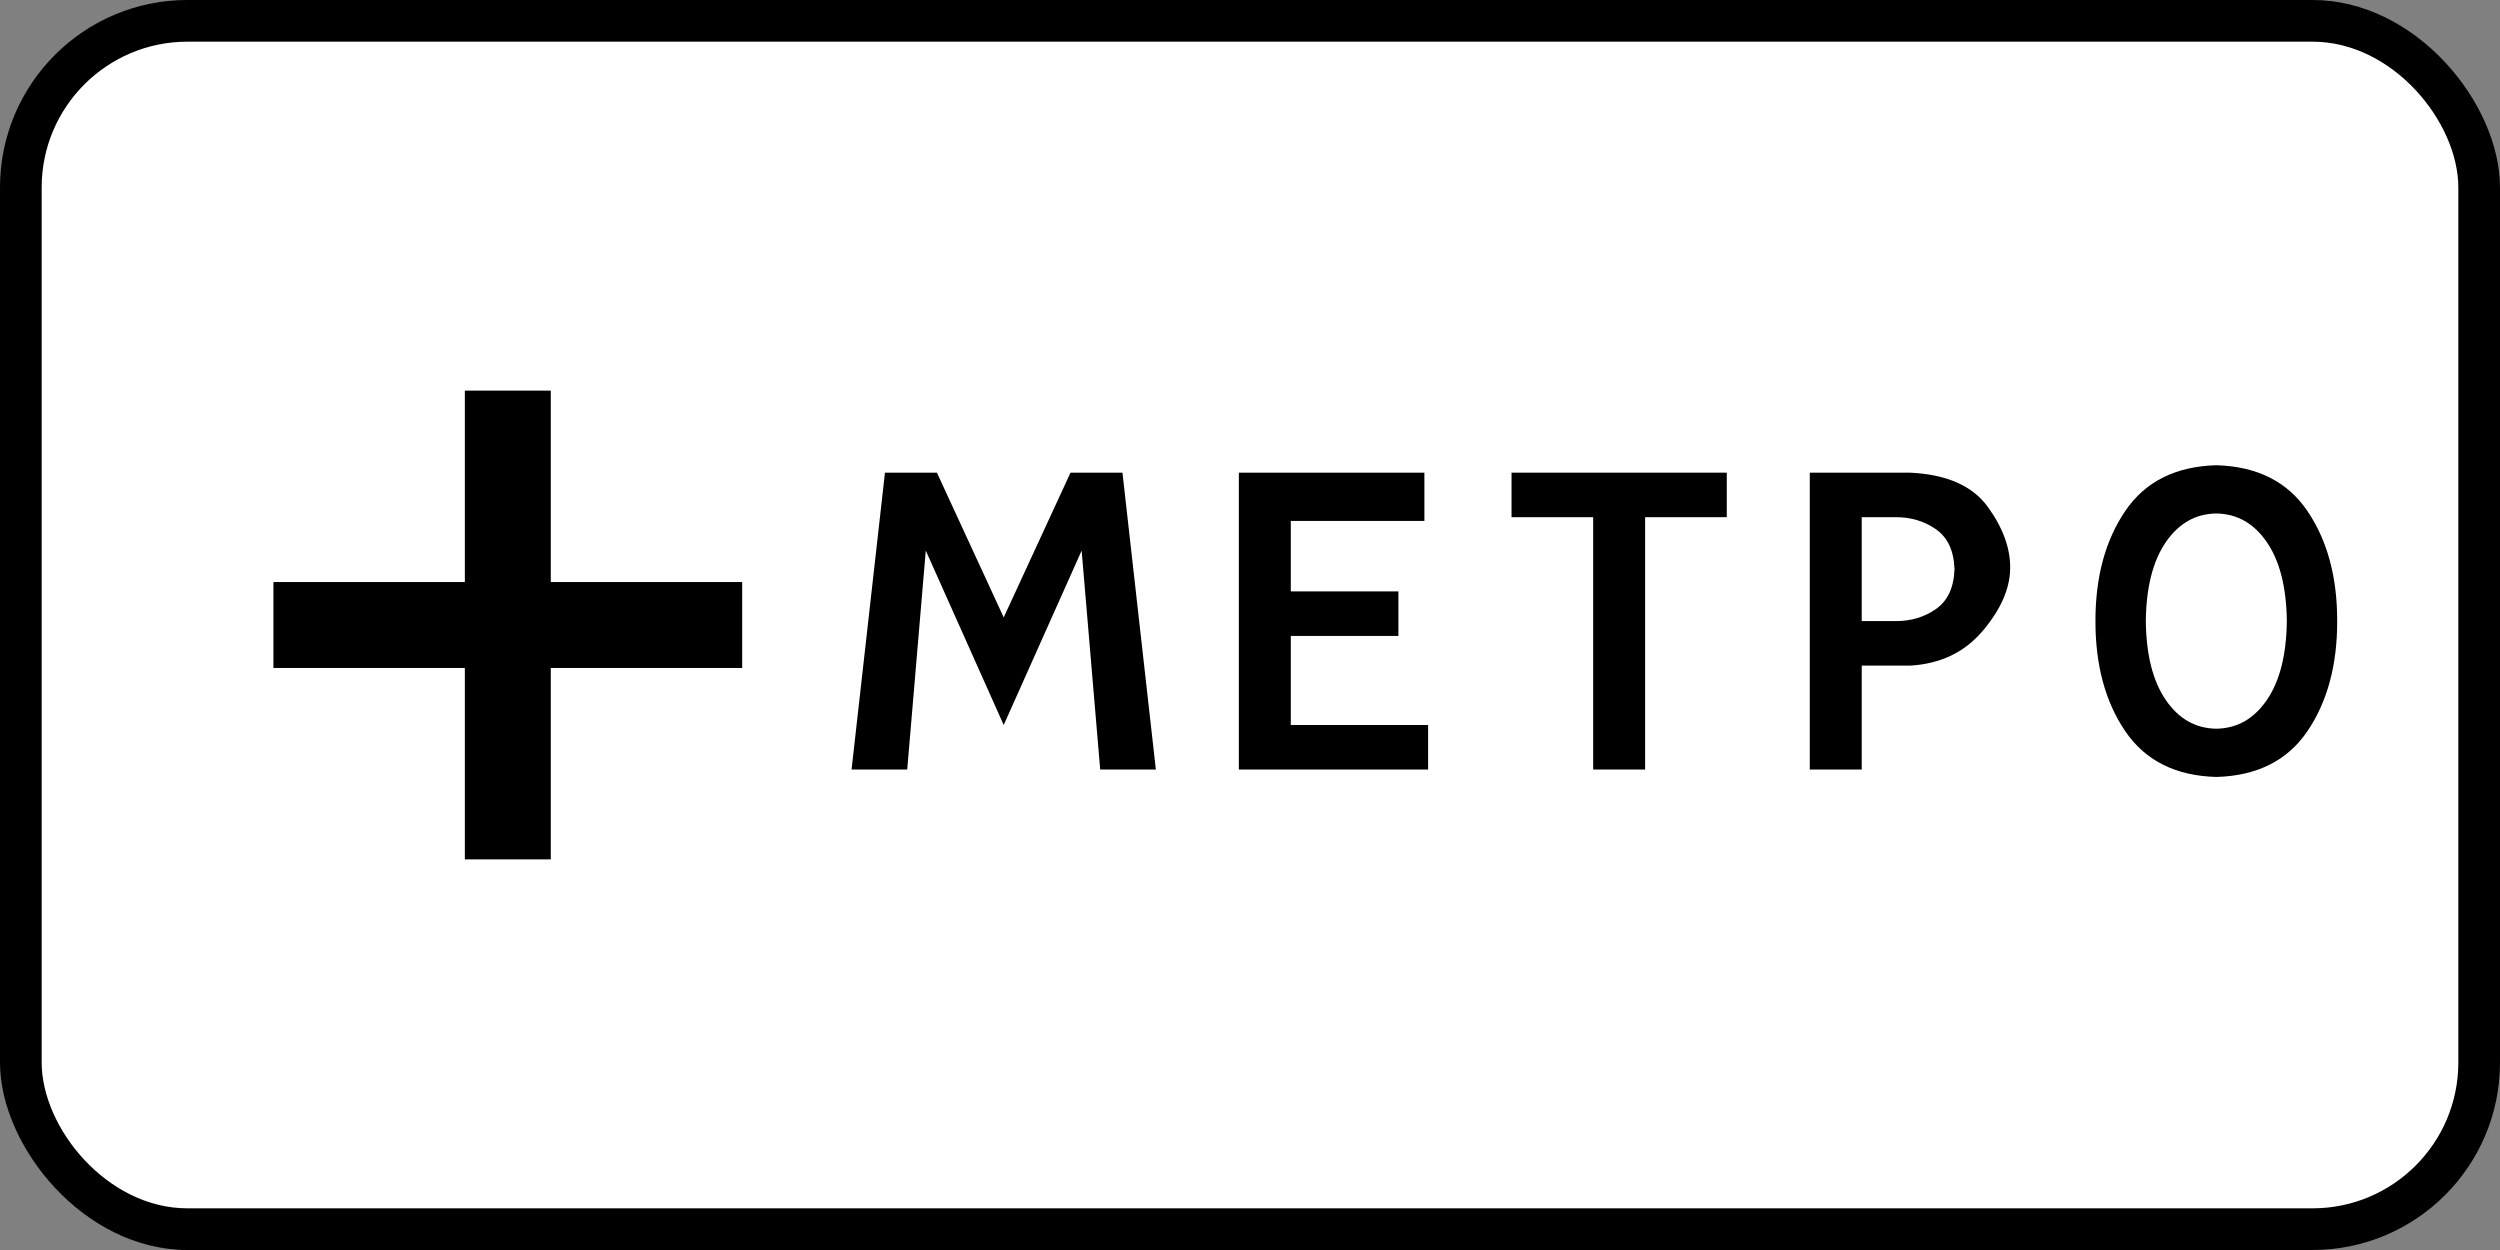 <?xml version="1.0" encoding="UTF-8" standalone="no"?>
<!-- Created with Inkscape (http://www.inkscape.org/) -->

<svg
   xmlns:dc="http://purl.org/dc/elements/1.1/"
   xmlns:cc="http://creativecommons.org/ns#"
   xmlns:rdf="http://www.w3.org/1999/02/22-rdf-syntax-ns#"
   xmlns:svg="http://www.w3.org/2000/svg"
   xmlns="http://www.w3.org/2000/svg"
   xmlns:sodipodi="http://sodipodi.sourceforge.net/DTD/sodipodi-0.dtd"
   xmlns:inkscape="http://www.inkscape.org/namespaces/inkscape"
   width="600"
   height="300"
   id="svg2"
   version="1.1"
   inkscape:version="0.48.4 r9939"
   sodipodi:docname="8.21.3.svg">
  <rect width="100%" height="100%" fill="#808080" stroke="none"/>
  <title
     id="title3006">8.21.1 Вид маршрутного транспортного средства</title>
  <defs
     id="defs4" />
  <sodipodi:namedview
     id="base"
     pagecolor="#ffffff"
     bordercolor="#666666"
     borderopacity="1.0"
     inkscape:pageopacity="0.0"
     inkscape:pageshadow="2"
     inkscape:zoom="1"
     inkscape:cx="336.65137"
     inkscape:cy="202.18837"
     inkscape:document-units="px"
     inkscape:current-layer="layer1"
     showgrid="false"
     inkscape:window-width="1920"
     inkscape:window-height="1024"
     inkscape:window-x="-4"
     inkscape:window-y="-4"
     inkscape:window-maximized="1"
     inkscape:snap-bbox="true"
     inkscape:bbox-paths="true"
     inkscape:bbox-nodes="true"
     inkscape:snap-bbox-edge-midpoints="true"
     inkscape:snap-bbox-midpoints="true"
     inkscape:object-paths="true"
     inkscape:snap-intersection-paths="true"
     inkscape:object-nodes="true"
     inkscape:snap-smooth-nodes="true"
     inkscape:snap-midpoints="true"
     inkscape:snap-object-midpoints="true"
     showguides="true"
     inkscape:guide-bbox="true" />
  <g
     inkscape:label="Layer 1"
     inkscape:groupmode="layer"
     id="layer1"
     transform="translate(0,-752.362)">
    <rect
       y="752.362"
       x="0"
       height="300"
       width="600"
       id="rect5622"
       style="opacity:1;color:#000000;fill:#000000;fill-opacity:1;fill-rule:nonzero;stroke:none;stroke-width:3.543;marker:none;visibility:visible;display:inline;overflow:visible;enable-background:accumulate"
       rx="45"
       ry="45" />
    <rect
       y="762.362"
       x="10"
       height="280"
       width="580"
       id="rect9537"
       style="color:#000000;fill:#ffffff;fill-opacity:1;fill-rule:nonzero;stroke:none;stroke-width:3.543;marker:none;visibility:visible;display:inline;overflow:visible;enable-background:accumulate;opacity:1"
       rx="35"
       ry="35" />
    <path
       inkscape:connector-curvature="0"
       style="opacity:1;fill:#000000;fill-opacity:1;stroke:none"
       d="m 111.562,846.112 0,45.938 -45.938,0 0,20.625 45.938,0 0,45.938 20.625,0 0,-45.938 45.938,0 0,-20.625 -45.938,0 0,-45.938 -20.625,0 z"
       id="path9903" />
    <g
       style="font-size:127.233px;font-style:normal;font-variant:normal;font-weight:normal;font-stretch:normal;line-height:125%;letter-spacing:0.422px;word-spacing:0px;opacity:1;fill:#000000;fill-opacity:1;stroke:none;font-family:Arial;-inkscape-font-specification:Arial"
       id="text11307">
      <path
         d="m 204.375,937.05 13.359,0 4.453,-52.547 18.703,41.859 18.703,-41.859 4.453,52.547 13.359,0 -8.016,-71.25 -12.469,0 -16.031,34.734 -16.031,-34.734 -12.469,0 z"
         style="fill:#000000;font-family:Russian Road Sign;-inkscape-font-specification:Russian Road Sign"
         id="path11338" />
      <path
         d="m 297.323,937.05 45.422,0 0,-10.687 -32.953,0 0,-21.375 25.828,0 0,-10.687 -25.828,0 0,-16.922 32.062,0 0,-11.578 -44.531,0 z"
         style="fill:#000000;font-family:Russian Road Sign;-inkscape-font-specification:Russian Road Sign"
         id="path11340" />
      <path
         d="m 362.769,865.8 0,10.687 19.594,0 0,60.562 12.469,0 0,-60.562 19.594,0 0,-10.687 z"
         style="fill:#000000;font-family:Russian Road Sign;-inkscape-font-specification:Russian Road Sign"
         id="path11342" />
      <path
         d="m 434.346,865.8 0,71.25 12.469,0 0,-24.937 11.578,0 c 7.236,-0.408 13.025,-3.154 17.367,-8.238 4.342,-5.084 6.568,-10.057 6.68,-14.918 0.111,-4.861 -1.67,-9.834 -5.344,-14.918 -3.674,-5.084 -9.908,-7.83 -18.703,-8.238 z m 12.469,10.687 8.016,0 c 3.711,-0.037 6.976,0.928 9.797,2.895 2.82,1.967 4.305,5.158 4.453,9.574 -0.148,4.416 -1.633,7.607 -4.453,9.574 -2.82,1.967 -6.086,2.932 -9.797,2.895 l -8.016,0 z"
         style="fill:#000000;font-family:Russian Road Sign;-inkscape-font-specification:Russian Road Sign"
         id="path11344" />
      <path
         d="m 531.917,864.019 c -9.781,0.27 -17.065,3.928 -21.852,10.974 -4.787,7.046 -7.173,15.856 -7.157,26.432 -0.016,10.576 2.37,19.387 7.157,26.432 4.787,7.045 12.071,10.703 21.852,10.974 9.781,-0.27 17.065,-3.928 21.852,-10.974 4.787,-7.045 7.173,-15.856 7.157,-26.432 0.016,-10.576 -2.37,-19.387 -7.157,-26.432 -4.787,-7.045 -12.071,-10.703 -21.852,-10.974 z m 0,11.578 c 4.991,0.074 9.036,2.375 12.135,6.902 3.099,4.527 4.694,10.836 4.787,18.926 -0.093,8.09 -1.689,14.398 -4.787,18.926 -3.099,4.527 -7.144,6.828 -12.135,6.902 -4.991,-0.074 -9.036,-2.375 -12.135,-6.902 -3.099,-4.527 -4.694,-10.836 -4.787,-18.926 0.093,-8.09 1.688,-14.398 4.787,-18.926 3.099,-4.527 7.143,-6.828 12.135,-6.902 z"
         style="fill:#000000;font-family:Russian Road Sign;-inkscape-font-specification:Russian Road Sign"
         id="path11346" />
    </g>
  </g>
</svg>
